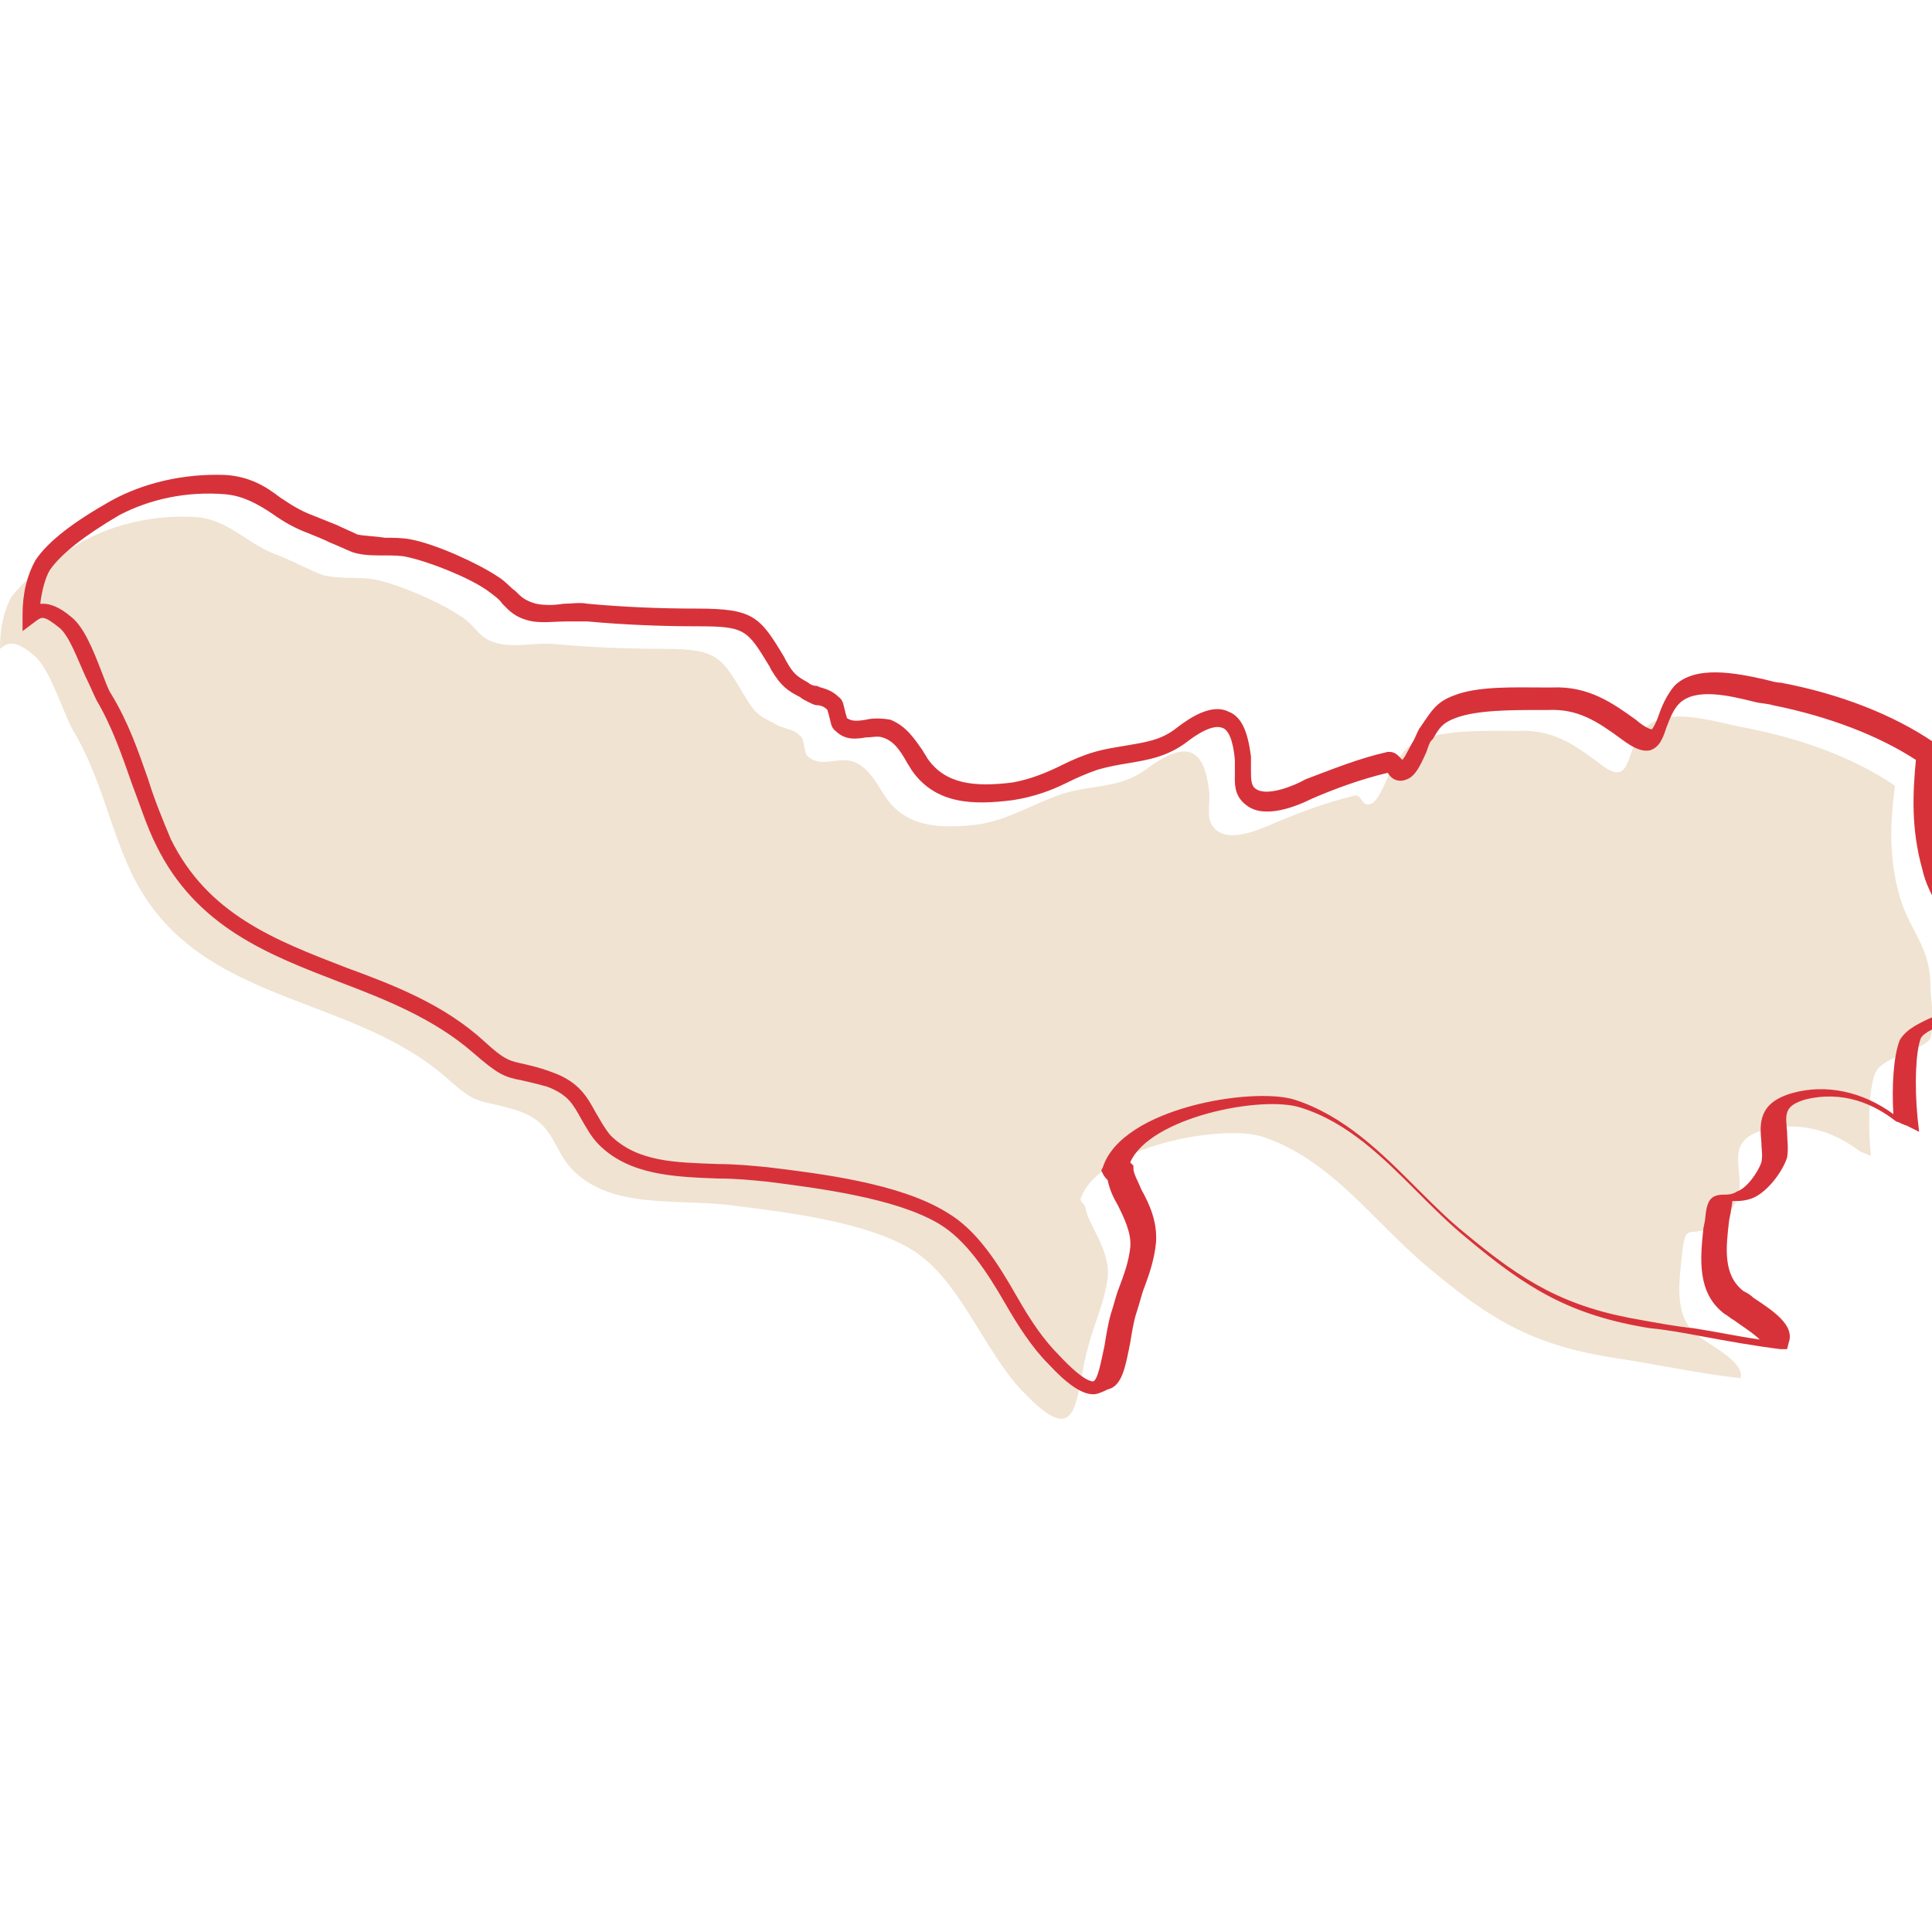 <?xml version="1.0" encoding="utf-8"?>
<!-- Generator: Adobe Illustrator 28.0.0, SVG Export Plug-In . SVG Version: 6.00 Build 0)  -->
<svg version="1.1" id="_レイヤー_2" xmlns="http://www.w3.org/2000/svg" xmlns:xlink="http://www.w3.org/1999/xlink" x="0px"
	 y="0px" viewBox="0 0 120 120" style="enable-background:new 0 0 120 120;" xml:space="preserve">
<style type="text/css">
	.st0{fill:#F0E3D2;}
	.st1{fill:#D7323A;}
</style>
<g>
	<path class="st0" d="M119.9,61.2c0-2.4-1.3-3.4-1.9-5.5c-0.7-2.4-0.6-4.6-0.3-6.9c-2.8-1.9-6.2-3-9.3-3.6c-1.7-0.3-4.8-1.4-6.2,0
		c-1.4,1.4-0.7,4-3,2.1c-1.5-1.1-2.8-2-4.9-1.9c-1.6,0-4.3-0.1-5.9,0.5c-1.1,0.4-1.3,0.9-1.9,1.8c-0.3,0.4-0.8,2-1.3,2.2
		c-0.6,0.3-0.6-0.5-1-0.5c-1.7,0.4-3.3,1-5,1.7c-0.9,0.4-2.7,1.2-3.6,0.5c-0.8-0.6-0.4-1.6-0.5-2.4c-0.3-3-1.6-3.1-3.8-1.5
		c-1.7,1.3-3.3,1-5.3,1.6c-1.8,0.6-3.3,1.6-5.2,1.9c-2.4,0.3-4.5,0.2-5.8-1.7c-0.6-0.9-1-1.8-2-2.2c-1-0.3-2,0.4-2.8-0.3
		c-0.3-0.2-0.2-1.1-0.5-1.3c-0.4-0.4-0.8-0.4-1.3-0.6c-1.1-0.6-1.4-0.6-2.1-1.8c-1.5-2.5-1.7-3-5.1-3c-2.3,0-4.6-0.1-6.8-0.3
		c-1.1-0.1-2.2,0.2-3.3,0c-1.5-0.3-1.4-1.1-2.6-1.8c-1.2-0.8-3.7-1.9-5.2-2.2c-1-0.2-2.3,0-3.3-0.3c-0.8-0.3-1.7-0.8-2.7-1.2
		c-2-0.7-3.1-2.3-5.3-2.4c-2.4-0.1-4.8,0.4-6.8,1.5c-1.4,0.8-3.5,2.1-4.5,3.5C0.2,38,0,39.1,0,40.3c0.5-0.4,0.9-0.6,2.1,0.4
		c1,0.8,1.8,3.5,2.4,4.6c1.8,3,2.3,6.1,3.7,9c4,8.2,13.5,7.3,19.6,12.7c2,1.8,1.9,1.2,4.4,2c2.3,0.8,2.1,2.4,3.4,3.7
		c2.5,2.5,6.7,1.7,10.1,2.2c3.2,0.4,8.1,1,10.9,2.7c3,1.8,4.5,6.3,6.9,8.8c3.7,3.9,3.2,0.4,4.1-2.8c0.4-1.5,1-2.7,1.2-4.2
		c0.2-1.8-1.3-3.4-1.4-4.5c-0.1-0.1-0.2-0.2-0.3-0.4c1.1-3.3,8.8-4.7,11.3-3.9c4.3,1.4,7,5.4,10.4,8.2c3.7,3.1,6.3,4.7,11.2,5.5
		c2.7,0.4,5.4,1,8.1,1.3c0.3-0.9-1.6-1.9-2.6-2.6c-1.6-1.2-1.2-3.4-1-5.3c0.2-1.7,0.4-0.9,1.7-1.4c0.8-0.3,1.6-1.4,1.8-2.1
		c0.3-1.7-0.9-3.3,1.5-4c2.2-0.6,4.3,0,6,1.3c0.2,0.1,0.5,0.2,0.7,0.3c-0.2-2.2-0.1-4.3,0.3-5.2c0.5-1,3-1.4,3.4-2.1
		C120.2,63.5,119.9,61.9,119.9,61.2z"/>
	<path class="st1" d="M67.9,86.6c-0.7,0-1.6-0.6-2.8-1.9c-1-1-1.9-2.4-2.7-3.8C61.3,79,60,77,58.3,76c-2.7-1.6-7.5-2.2-10.6-2.6
		c-1-0.1-2-0.2-3.1-0.2c-2.7-0.1-5.5-0.2-7.4-2.1c-0.5-0.5-0.8-1.1-1.1-1.6c-0.5-0.9-0.8-1.5-2.1-2c-0.7-0.2-1.2-0.3-1.6-0.4
		c-1.1-0.2-1.5-0.4-3-1.7C27,63.3,24,62.1,21.1,61c-4.4-1.7-8.9-3.4-11.4-8.5c-0.6-1.2-1-2.5-1.5-3.8C7.6,47,7,45.2,6,43.5
		c-0.2-0.4-0.4-0.9-0.7-1.5c-0.5-1.1-1-2.5-1.6-3c-1-0.8-1.1-0.7-1.5-0.4l-0.8,0.6v-1c0-1.4,0.3-2.5,0.8-3.4
		c0.8-1.2,2.4-2.4,4.7-3.7c2-1.1,4.5-1.7,7.1-1.6c1.5,0.1,2.5,0.7,3.4,1.4c0.6,0.4,1.2,0.8,2,1.1c0.5,0.2,1,0.4,1.5,0.6
		c0.4,0.2,0.9,0.4,1.3,0.6c0.5,0.1,1.1,0.1,1.7,0.2c0.5,0,1.1,0,1.6,0.1c1.6,0.3,4.2,1.5,5.4,2.3c0.5,0.3,0.8,0.7,1.1,0.9
		c0.4,0.4,0.6,0.6,1.3,0.8c0.5,0.1,1.1,0.1,1.7,0c0.5,0,1-0.1,1.5,0c2.2,0.2,4.4,0.3,6.8,0.3c3.5,0,3.9,0.5,5.4,3l0.1,0.2
		c0.5,0.9,0.7,1,1.4,1.4c0.1,0.1,0.3,0.2,0.5,0.2c0.1,0,0.2,0.1,0.3,0.1c0.3,0.1,0.7,0.2,1.1,0.6c0.3,0.2,0.3,0.6,0.4,0.9
		c0,0.1,0.1,0.3,0.1,0.4c0.3,0.2,0.6,0.2,1.2,0.1c0.4-0.1,0.9-0.1,1.5,0c1,0.4,1.5,1.2,2,1.9c0.1,0.2,0.2,0.3,0.3,0.5
		c1.1,1.6,2.9,1.8,5.3,1.5C64,48.4,65,48,66,47.5c0.6-0.3,1.3-0.6,2-0.8s1.4-0.3,2-0.4c1.1-0.2,2.1-0.3,3.1-1.1
		c0.9-0.7,2.2-1.5,3.2-1c0.8,0.3,1.2,1.2,1.4,2.8c0,0.3,0,0.5,0,0.8c0,0.6,0,1,0.3,1.2c0.7,0.5,2.4-0.2,3.1-0.6
		c1.6-0.6,3.3-1.3,5.1-1.7h0.1c0.4,0,0.6,0.3,0.8,0.5l0,0c0.2-0.2,0.5-0.9,0.7-1.2c0.2-0.4,0.3-0.7,0.4-0.8l0.2-0.3
		c0.5-0.7,0.8-1.3,1.9-1.7c1.5-0.6,3.8-0.5,5.5-0.5h0.6c2.3-0.1,3.8,1,5.2,2c0.7,0.6,1,0.6,1,0.6c0.1-0.1,0.3-0.5,0.4-0.8
		c0.2-0.6,0.5-1.3,1-1.9c1.3-1.3,3.8-0.8,5.6-0.4c0.4,0.1,0.7,0.2,1,0.2c3.7,0.7,7,2,9.5,3.7l0.3,0.2v0.3c-0.3,2.1-0.4,4.3,0.3,6.7
		c0.2,0.8,0.5,1.4,0.9,2c0.5,1,1.1,2.1,1.1,3.6c0,0.2,0,0.4,0.1,0.7c0.1,0.8,0.2,1.9-0.1,2.7v0.1c-0.3,0.5-0.9,0.7-1.7,1.1
		c-0.7,0.3-1.5,0.6-1.7,1c-0.3,0.8-0.4,2.8-0.2,4.9l0.1,0.9l-0.8-0.4c-0.1,0-0.2-0.1-0.3-0.1c-0.1-0.1-0.3-0.1-0.4-0.2
		c-1.3-1-3.2-1.9-5.6-1.3c-1.3,0.4-1.2,0.9-1.1,2c0,0.5,0.1,1,0,1.6c-0.3,0.9-1.2,2.1-2.1,2.5c-0.5,0.2-0.9,0.2-1.1,0.2
		c-0.1,0-0.2,0-0.2,0s0,0.1-0.1,0.7l-0.1,0.5c-0.2,1.7-0.4,3.4,0.9,4.4c0.2,0.1,0.4,0.2,0.6,0.4c1.2,0.8,2.6,1.7,2.2,2.8l-0.1,0.4
		h-0.4c-1.6-0.2-3.3-0.5-4.9-0.8c-1.1-0.2-2.1-0.4-3.2-0.5c-5-0.8-7.7-2.5-11.4-5.6C90,76,89,75,88,74c-2.1-2.1-4.3-4.3-7.2-5.2
		c-2.4-0.8-9.4,0.6-10.6,3.4l0.1,0.1l0.1,0.1v0.2c0,0.3,0.3,0.8,0.5,1.3c0.5,0.9,1,2,0.9,3.3c-0.1,1-0.4,1.9-0.7,2.7
		c-0.2,0.5-0.3,1-0.5,1.6s-0.3,1.3-0.4,1.9c-0.3,1.5-0.5,2.7-1.4,2.9C68.2,86.6,68,86.6,67.9,86.6z M2.7,37.5c0.4,0,1,0.2,1.7,0.8
		c0.8,0.6,1.4,2.1,1.9,3.4c0.2,0.5,0.4,1.1,0.6,1.4c1.1,1.8,1.7,3.6,2.3,5.3c0.4,1.3,0.9,2.5,1.4,3.7c2.3,4.7,6.5,6.3,10.9,8
		c3,1.1,6.1,2.3,8.6,4.6c1.3,1.2,1.6,1.2,2.5,1.4c0.4,0.1,0.9,0.2,1.7,0.5c1.7,0.6,2.2,1.6,2.7,2.5c0.3,0.5,0.5,0.9,0.9,1.4
		c1.7,1.7,4.1,1.7,6.7,1.8c1,0,2.1,0.1,3.1,0.2c3.3,0.4,8.2,1,11.1,2.8c1.9,1.1,3.2,3.2,4.4,5.3c0.8,1.4,1.6,2.6,2.6,3.6
		c1.5,1.6,2,1.6,2.1,1.6c0.3-0.1,0.5-1.3,0.7-2.2c0.1-0.6,0.2-1.3,0.4-2c0.2-0.6,0.3-1.1,0.5-1.6c0.3-0.8,0.6-1.6,0.7-2.5
		s-0.4-1.9-0.8-2.7c-0.3-0.5-0.5-1-0.6-1.5c-0.1-0.1-0.2-0.2-0.3-0.4l-0.1-0.2l0.1-0.2c1.2-3.7,9.3-5,11.9-4.2
		c3.1,1,5.4,3.3,7.6,5.5c1,1,2,2,3,2.8c3.6,3,6.2,4.6,11,5.4c1.1,0.2,2.2,0.4,3.2,0.5c1.3,0.2,2.7,0.5,4.1,0.7
		c-0.4-0.4-1.2-0.9-1.6-1.2c-0.2-0.1-0.4-0.3-0.6-0.4c-1.7-1.3-1.5-3.4-1.3-5.3l0.1-0.5c0.1-1.2,0.3-1.6,1.2-1.6
		c0.2,0,0.5,0,0.8-0.2c0.6-0.2,1.3-1.2,1.5-1.8c0.1-0.4,0-0.9,0-1.3c-0.1-1.1-0.2-2.4,1.9-3s4.4-0.1,6.3,1.3c-0.1-1.7,0-3.6,0.4-4.6
		c0.4-0.7,1.3-1.1,2.2-1.5c0.4-0.2,1-0.4,1.2-0.6c0.2-0.6,0.1-1.6,0-2.3c0-0.3-0.1-0.6-0.1-0.8c0-1.4-0.4-2.2-1-3.2
		c-0.3-0.6-0.7-1.3-0.9-2.2c-0.7-2.5-0.6-4.7-0.4-6.8c-2.3-1.5-5.4-2.7-8.9-3.4c-0.3-0.1-0.7-0.1-1.1-0.2c-1.6-0.4-3.7-0.9-4.7,0.1
		c-0.4,0.4-0.6,1-0.8,1.5c-0.2,0.6-0.4,1.2-1,1.4c-0.5,0.1-1-0.1-1.8-0.7c-1.5-1.1-2.7-1.9-4.6-1.8h-0.6c-1.6,0-3.8,0-5.1,0.5
		c-0.8,0.3-1,0.6-1.4,1.3L88.9,46c-0.1,0.1-0.2,0.4-0.3,0.7c-0.4,0.9-0.7,1.5-1.2,1.7c-0.7,0.3-1.1-0.2-1.2-0.4l0,0
		c-1.7,0.4-3.3,1-4.7,1.6c-1,0.5-3,1.3-4.1,0.4c-0.8-0.6-0.7-1.4-0.7-2.1c0-0.2,0-0.4,0-0.7c-0.1-1.2-0.4-1.9-0.8-2
		c-0.3-0.1-0.9-0.1-2.2,0.9c-1.2,0.9-2.4,1.1-3.6,1.3c-0.6,0.1-1.2,0.2-1.9,0.4c-0.6,0.2-1.3,0.5-1.9,0.8c-1,0.5-2.1,0.9-3.4,1.1
		c-2.4,0.3-4.8,0.3-6.3-1.9c-0.1-0.2-0.2-0.3-0.3-0.5c-0.4-0.7-0.8-1.3-1.5-1.5c-0.3-0.1-0.6,0-1,0c-0.6,0.1-1.3,0.2-1.9-0.4
		c-0.3-0.2-0.3-0.6-0.4-0.9c0-0.1-0.1-0.3-0.1-0.4c-0.2-0.2-0.4-0.3-0.7-0.3c-0.1,0-0.3-0.1-0.5-0.2c-0.2-0.1-0.4-0.2-0.5-0.3
		c-0.8-0.4-1.2-0.7-1.8-1.7l-0.1-0.2c-1.4-2.3-1.5-2.5-4.5-2.5c-2.3,0-4.6-0.1-6.8-0.3c-0.4,0-0.9,0-1.4,0c-0.6,0-1.3,0.1-2,0
		c-1.1-0.2-1.5-0.7-1.9-1.1c-0.2-0.3-0.5-0.5-0.9-0.8c-1.1-0.8-3.6-1.8-5-2.1c-0.4-0.1-0.9-0.1-1.4-0.1c-0.7,0-1.4,0-2-0.2
		c-0.5-0.2-0.9-0.4-1.4-0.6c-0.4-0.2-0.9-0.4-1.4-0.6c-0.8-0.3-1.5-0.7-2.2-1.2c-0.9-0.6-1.8-1.1-2.9-1.2C11.6,30.5,9.3,31,7.4,32
		c-2.2,1.3-3.6,2.4-4.3,3.4c-0.3,0.5-0.5,1.3-0.6,2.1C2.6,37.5,2.7,37.5,2.7,37.5z"/>
</g>
</svg>
